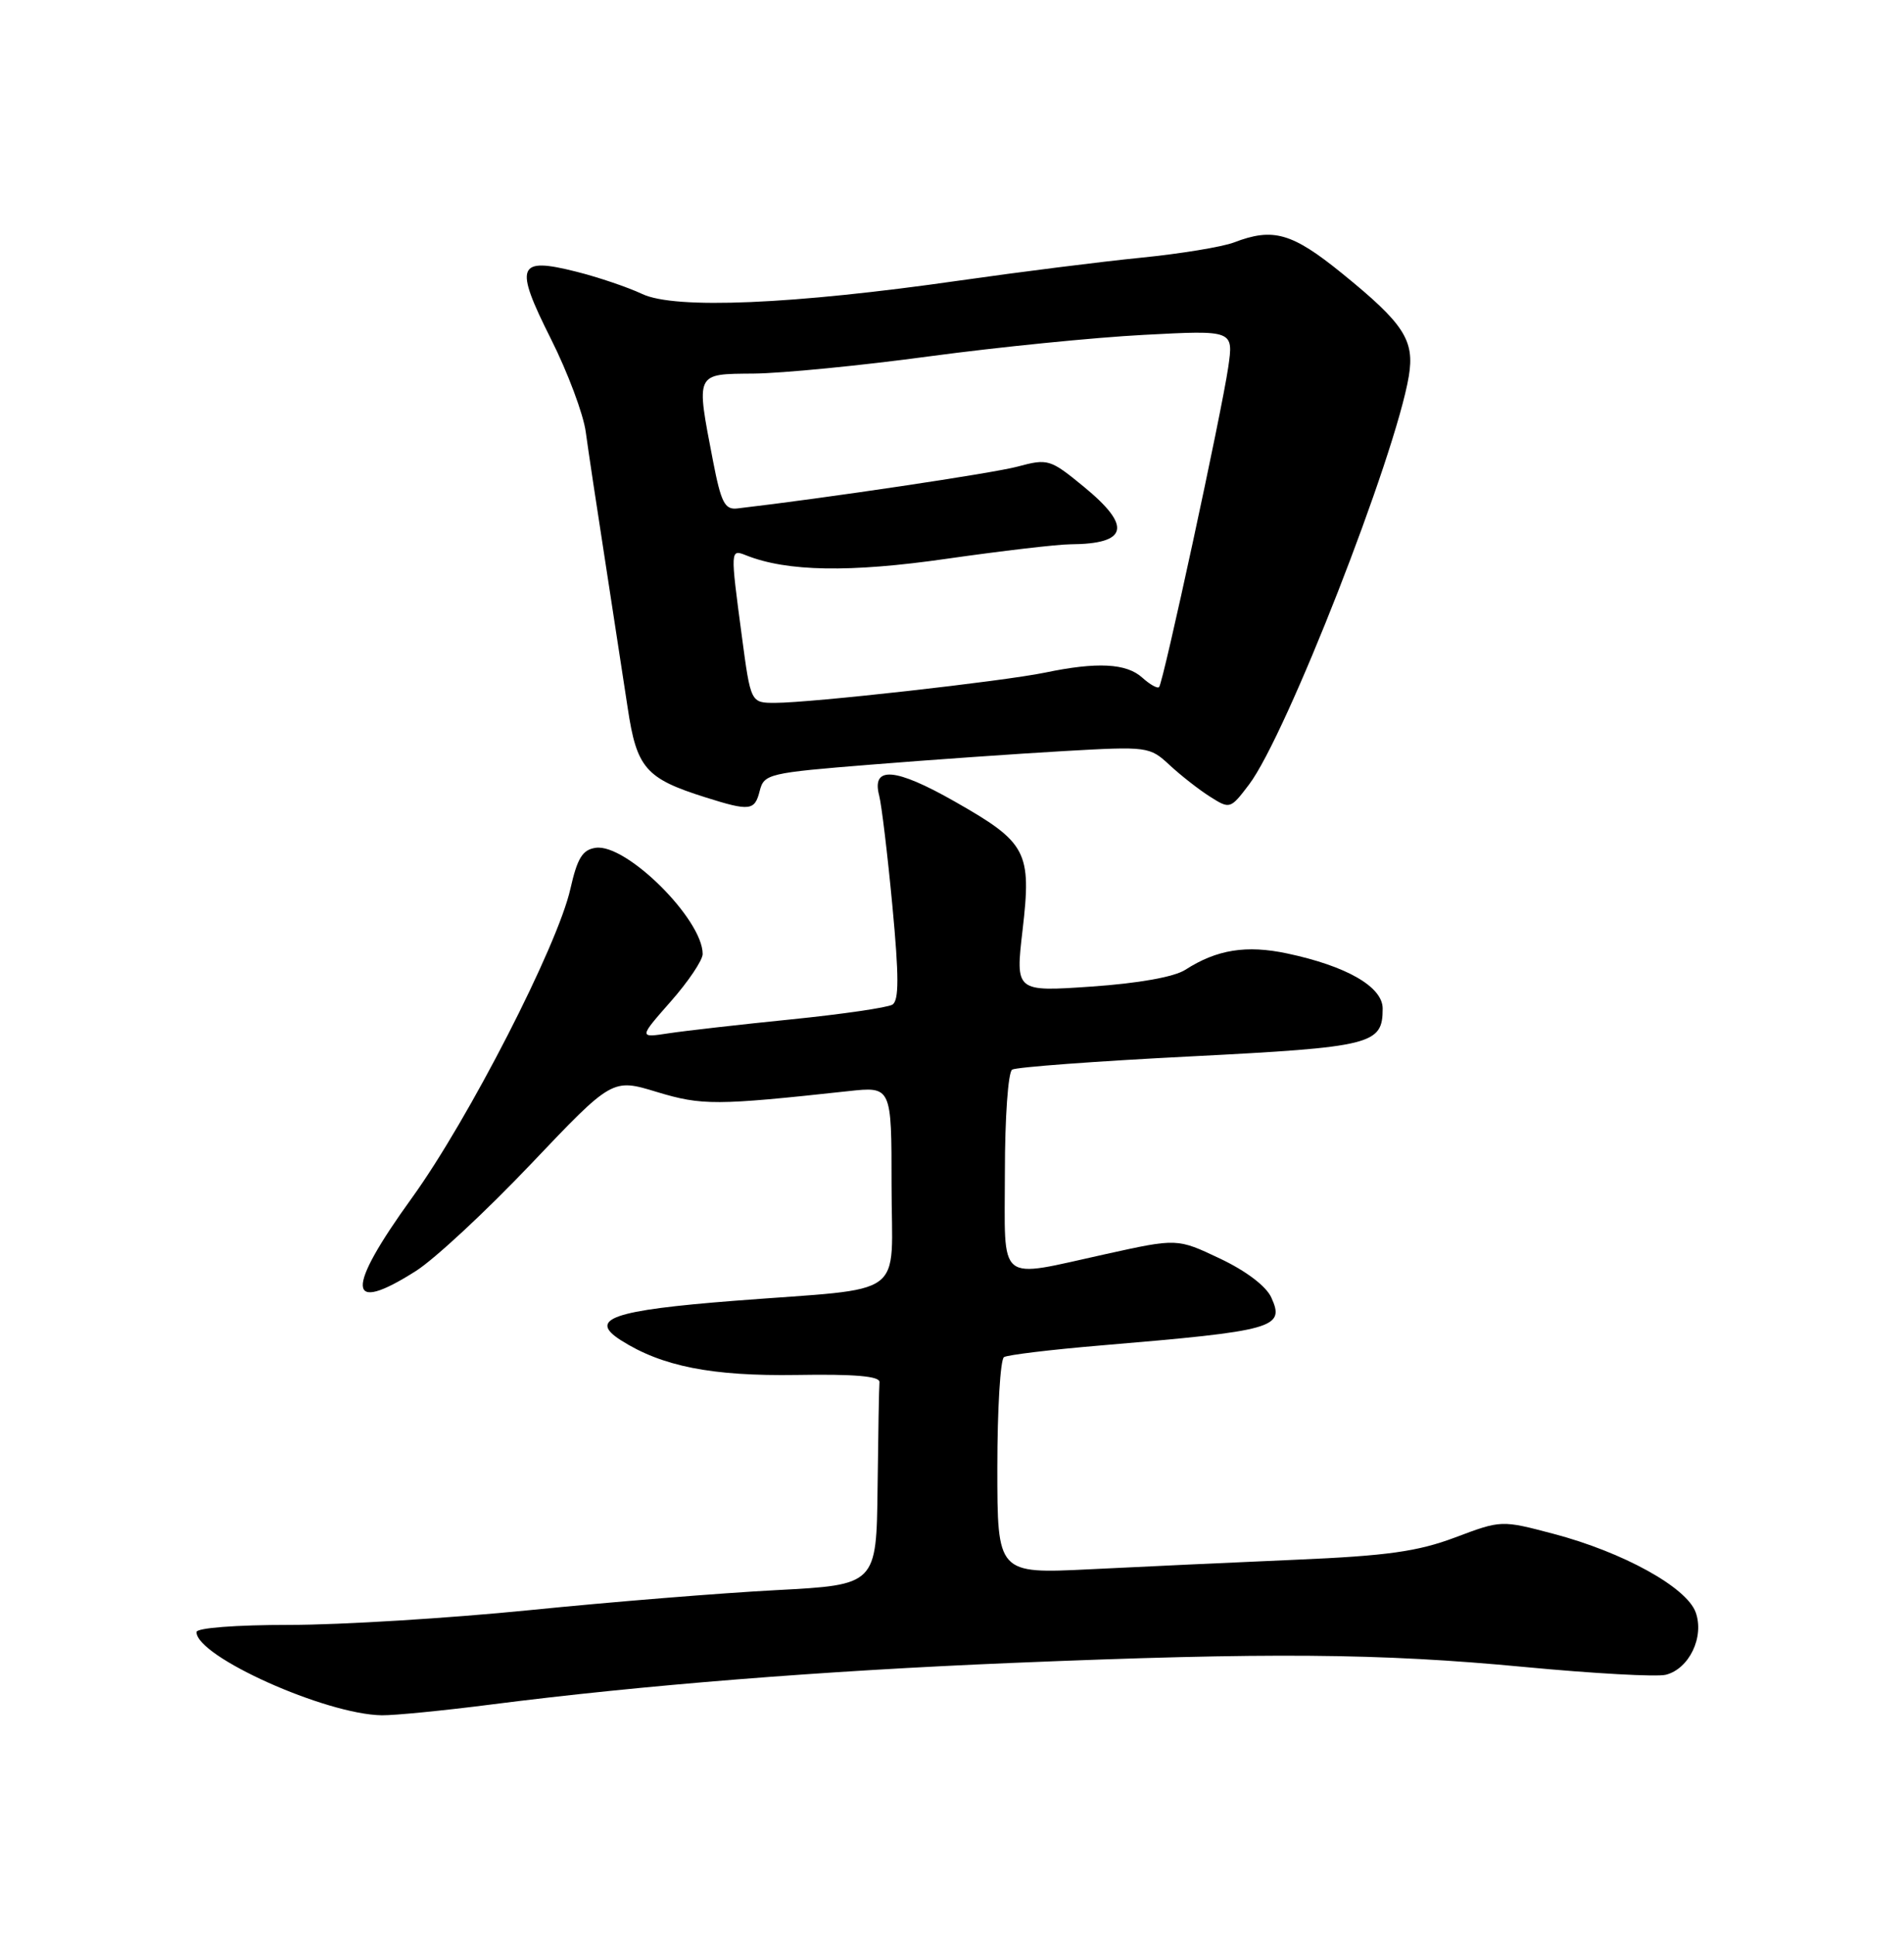 <?xml version="1.0" encoding="UTF-8" standalone="no"?>
<!DOCTYPE svg PUBLIC "-//W3C//DTD SVG 1.1//EN" "http://www.w3.org/Graphics/SVG/1.1/DTD/svg11.dtd" >
<svg xmlns="http://www.w3.org/2000/svg" xmlns:xlink="http://www.w3.org/1999/xlink" version="1.1" viewBox="0 0 252 256">
 <g >
 <path fill="currentColor"
d=" M 65.04 225.53 C 85.04 222.97 108.75 221.08 134.00 220.03 C 167.84 218.63 182.55 218.74 201.78 220.57 C 210.86 221.43 219.28 221.90 220.47 221.60 C 223.57 220.82 225.60 216.60 224.43 213.34 C 223.24 210.03 214.83 205.38 205.61 202.95 C 198.71 201.13 198.71 201.13 192.59 203.43 C 187.64 205.29 183.60 205.86 171.48 206.38 C 163.24 206.74 150.99 207.30 144.25 207.64 C 132.00 208.24 132.00 208.24 132.00 194.18 C 132.00 186.45 132.40 179.87 132.88 179.57 C 133.37 179.27 139.10 178.58 145.63 178.03 C 168.73 176.09 170.10 175.71 168.26 171.68 C 167.58 170.18 164.91 168.16 161.47 166.53 C 155.81 163.85 155.81 163.85 146.38 165.93 C 131.75 169.14 133.00 170.15 133.00 155.06 C 133.00 147.88 133.43 141.85 133.96 141.53 C 134.49 141.20 145.11 140.41 157.58 139.78 C 181.65 138.55 183.00 138.21 183.00 133.45 C 183.00 130.57 178.24 127.83 170.37 126.16 C 164.96 125.01 161.04 125.64 156.88 128.32 C 155.40 129.27 150.69 130.11 144.45 130.54 C 134.39 131.23 134.39 131.23 135.34 123.07 C 136.55 112.68 135.93 111.49 126.37 106.06 C 118.48 101.57 115.33 101.32 116.36 105.26 C 116.68 106.49 117.47 113.06 118.11 119.86 C 118.99 129.22 118.99 132.39 118.11 132.93 C 117.48 133.32 111.45 134.20 104.73 134.88 C 98.00 135.56 90.71 136.39 88.52 136.72 C 84.54 137.33 84.54 137.33 88.77 132.52 C 91.10 129.88 93.00 127.05 93.00 126.23 C 93.00 121.63 82.88 111.59 78.84 112.18 C 77.09 112.43 76.41 113.55 75.49 117.62 C 73.80 125.15 62.00 148.15 54.52 158.50 C 45.67 170.75 45.85 174.02 55.05 168.17 C 57.50 166.62 64.35 160.25 70.27 154.02 C 81.04 142.69 81.04 142.69 86.95 144.49 C 92.91 146.29 94.77 146.28 112.25 144.38 C 118.00 143.75 118.00 143.75 118.00 156.80 C 118.00 172.12 120.47 170.30 97.25 172.11 C 81.08 173.37 77.76 174.52 82.18 177.34 C 87.62 180.80 94.22 182.10 105.44 181.93 C 113.12 181.80 116.47 182.09 116.40 182.88 C 116.34 183.49 116.23 189.78 116.15 196.85 C 116.00 209.70 116.00 209.70 102.75 210.40 C 95.46 210.78 80.77 211.97 70.09 213.05 C 59.42 214.12 45.13 215.00 38.34 215.00 C 31.22 215.00 26.00 215.40 26.00 215.95 C 26.00 219.18 43.08 226.85 50.54 226.96 C 52.21 226.98 58.74 226.34 65.04 225.53 Z  M 100.55 104.65 C 101.12 102.40 101.71 102.26 115.32 101.17 C 123.12 100.54 134.59 99.74 140.81 99.38 C 151.91 98.75 152.16 98.78 154.81 101.24 C 156.29 102.61 158.70 104.50 160.16 105.42 C 162.78 107.08 162.85 107.06 165.32 103.80 C 170.24 97.30 184.68 60.38 186.46 49.78 C 187.25 45.02 185.84 42.84 177.62 36.17 C 171.00 30.80 168.50 30.09 163.32 32.08 C 161.77 32.67 156.22 33.58 151.00 34.10 C 145.78 34.62 134.97 35.98 127.00 37.12 C 104.89 40.29 89.34 40.95 85.00 38.90 C 83.08 38.00 79.13 36.66 76.24 35.94 C 68.46 33.98 68.03 35.12 72.90 44.81 C 75.13 49.24 77.22 54.81 77.53 57.18 C 77.85 59.56 78.99 67.12 80.06 74.00 C 81.12 80.88 82.48 89.73 83.08 93.69 C 84.27 101.64 85.46 103.01 93.36 105.50 C 99.25 107.36 99.89 107.28 100.55 104.65 Z  M 98.18 84.14 C 96.65 72.65 96.65 72.65 98.75 73.48 C 104.17 75.64 112.48 75.78 125.26 73.94 C 132.54 72.90 139.93 72.03 141.67 72.02 C 149.31 71.97 149.85 69.65 143.42 64.38 C 138.99 60.75 138.70 60.66 134.67 61.74 C 131.39 62.62 109.25 65.92 97.56 67.28 C 95.92 67.46 95.43 66.48 94.37 61.00 C 92.10 49.20 91.96 49.50 99.75 49.43 C 103.46 49.40 113.92 48.38 123.00 47.15 C 132.07 45.93 144.85 44.65 151.39 44.31 C 163.27 43.68 163.27 43.68 162.56 48.59 C 161.68 54.64 153.96 90.34 153.41 90.91 C 153.19 91.14 152.19 90.57 151.18 89.66 C 149.08 87.76 145.20 87.56 138.30 89.00 C 132.73 90.15 107.33 93.00 102.58 93.00 C 99.36 93.00 99.36 93.00 98.18 84.14 Z "/>
</g>
</svg>